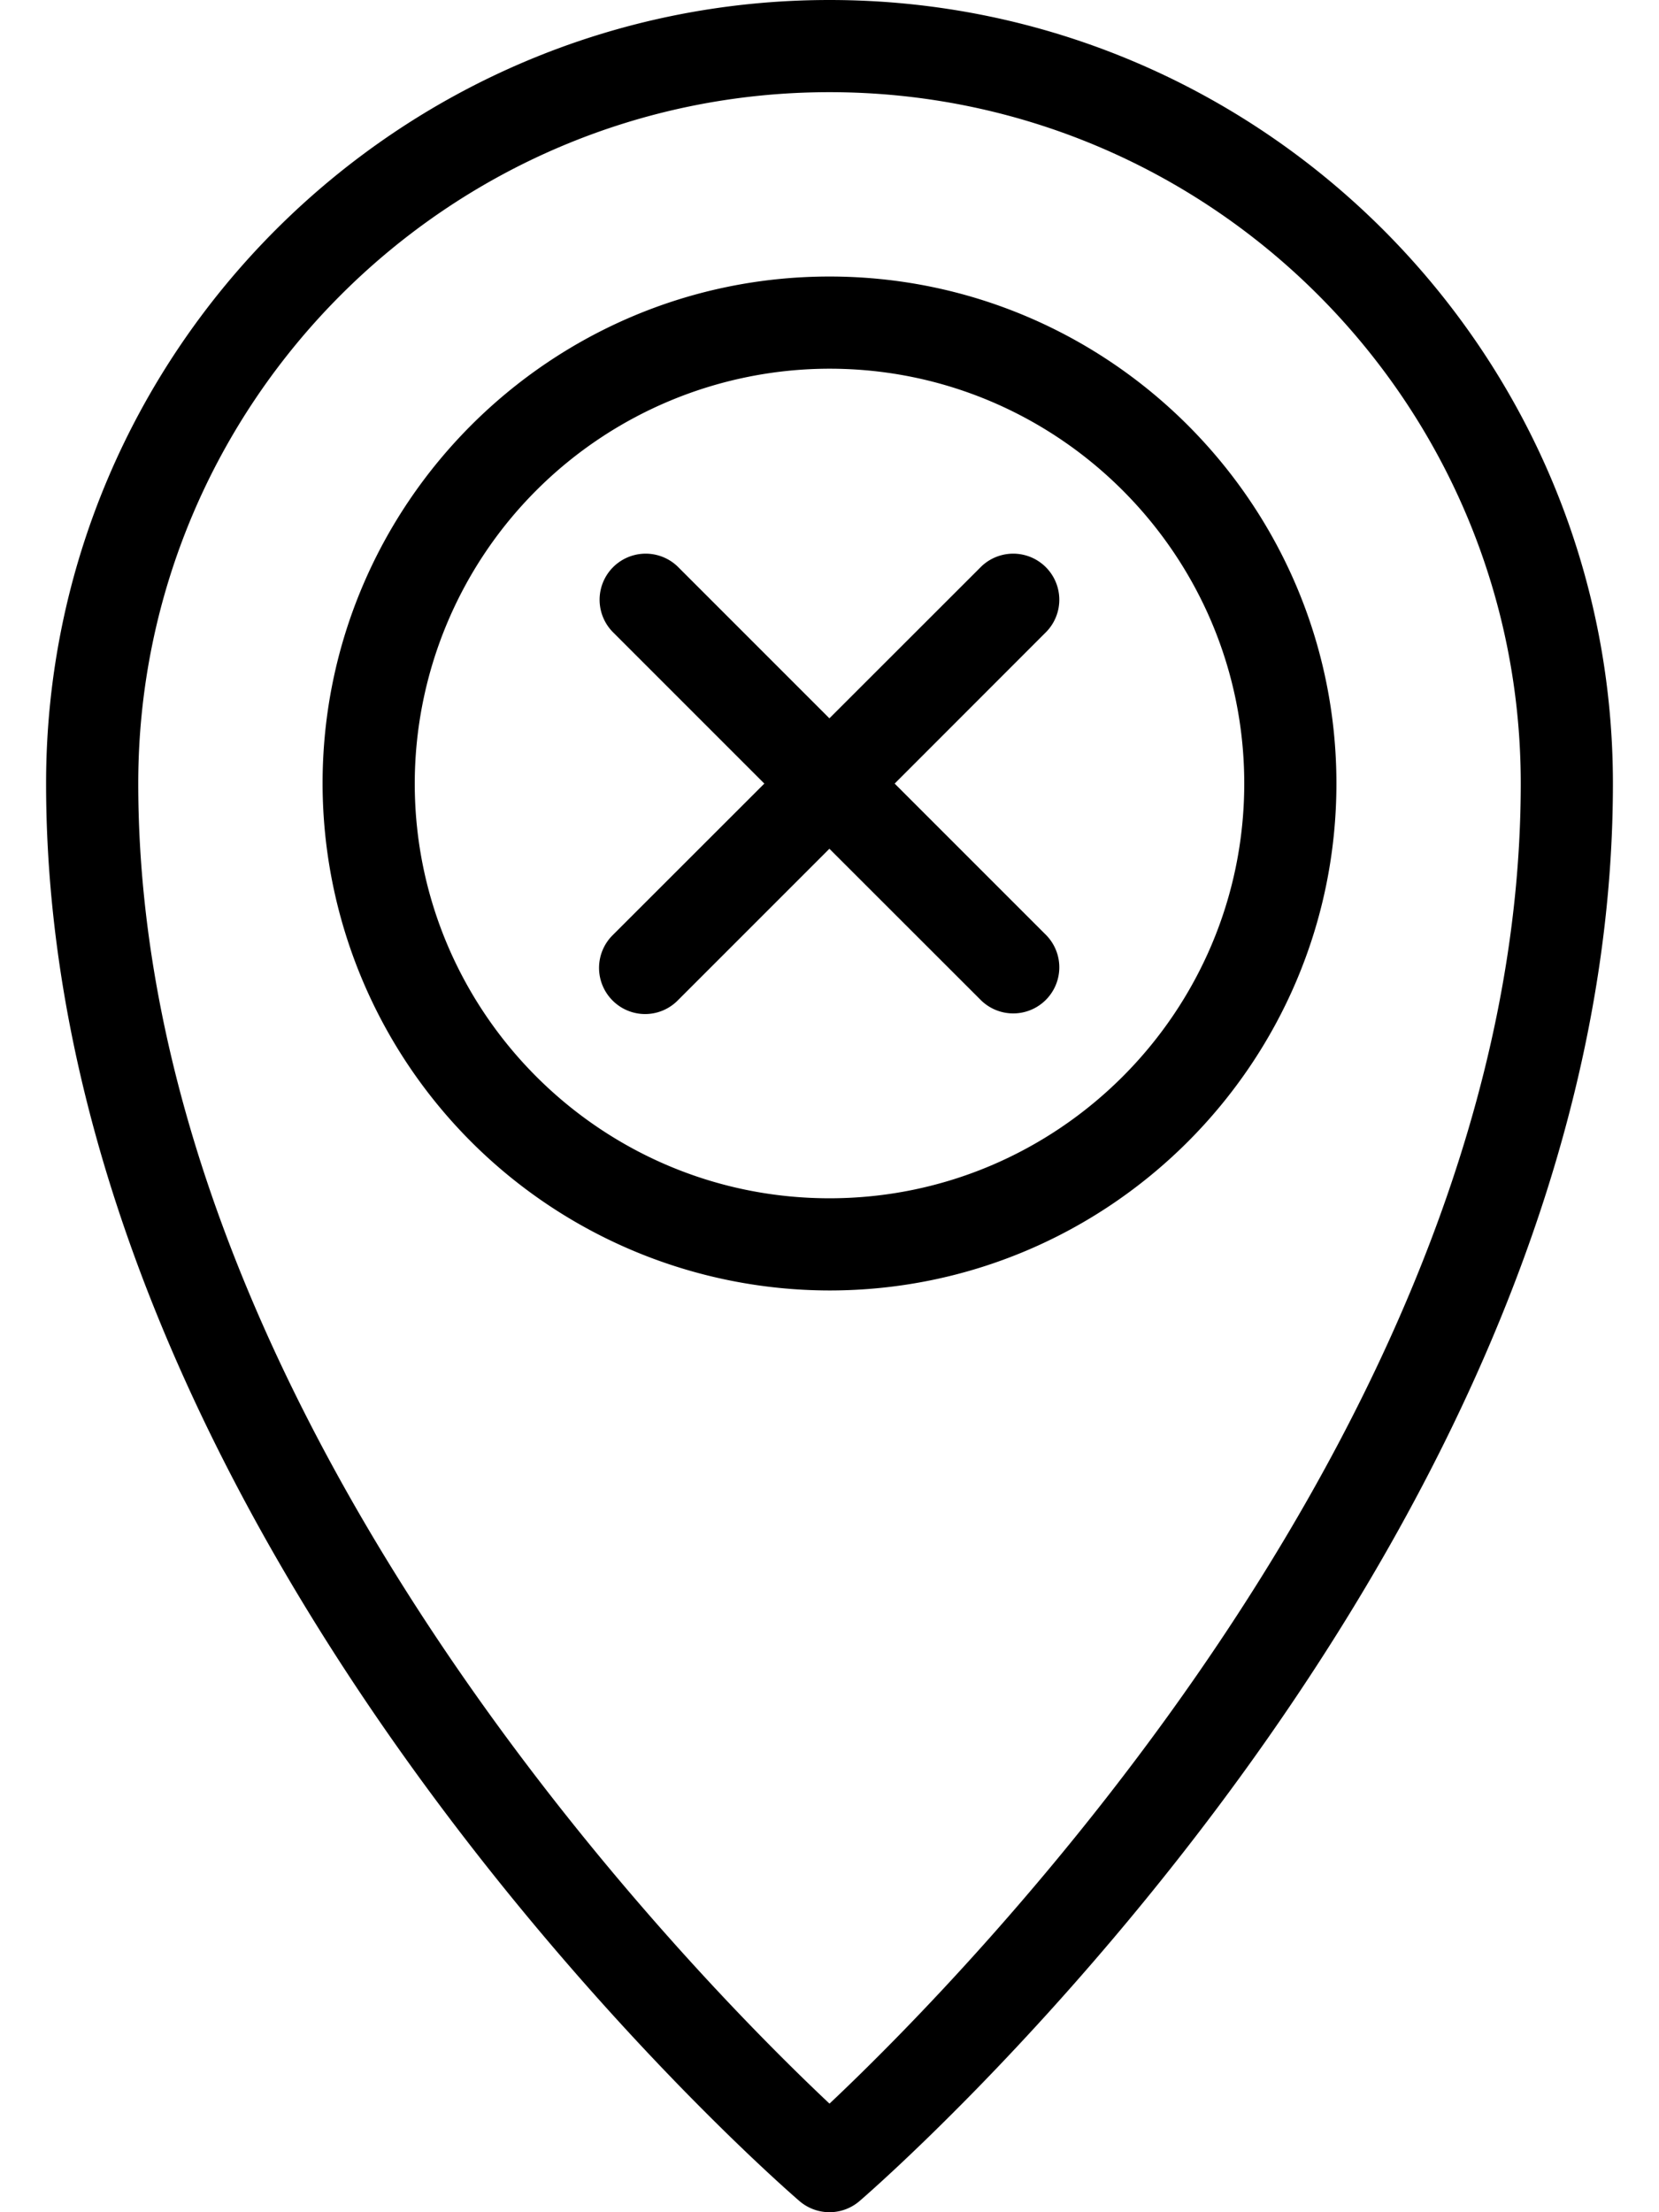 <svg viewBox="0 0 18 24">
    <path fill-rule="evenodd" d="M9 9.207l-1.647 1.647a.498.498 0 01-.707 0 .5.5 0 010-.707l1.647-1.646-1.647-1.647a.5.5 0 01.707-.707l1.646 1.646 1.647-1.646a.5.5 0 01.707.707L9.707 8.501l1.646 1.646a.5.5 0 01-.707.707L8.999 9.208zM9 24a.501.501 0 01-.327-.122C8.339 23.59.5 16.718.5 8.5.5 3.813 4.313 0 9 0c4.687 0 8.5 3.813 8.5 8.5 0 8.218-7.839 15.09-8.173 15.378A.501.501 0 019 24zM9 1C4.864 1 1.5 4.364 1.5 8.5c0 6.842 6.016 12.926 7.5 14.322 1.483-1.397 7.5-7.488 7.5-14.322C16.5 4.364 13.136 1 9 1zm0 13a5.506 5.506 0 01-5.5-5.5C3.5 5.467 5.968 3 9 3s5.5 2.467 5.5 5.5S12.032 14 9 14zM9 4a4.505 4.505 0 00-4.5 4.5C4.5 10.981 6.519 13 9 13s4.5-2.019 4.5-4.5S11.481 4 9 4z"/>
</svg>
